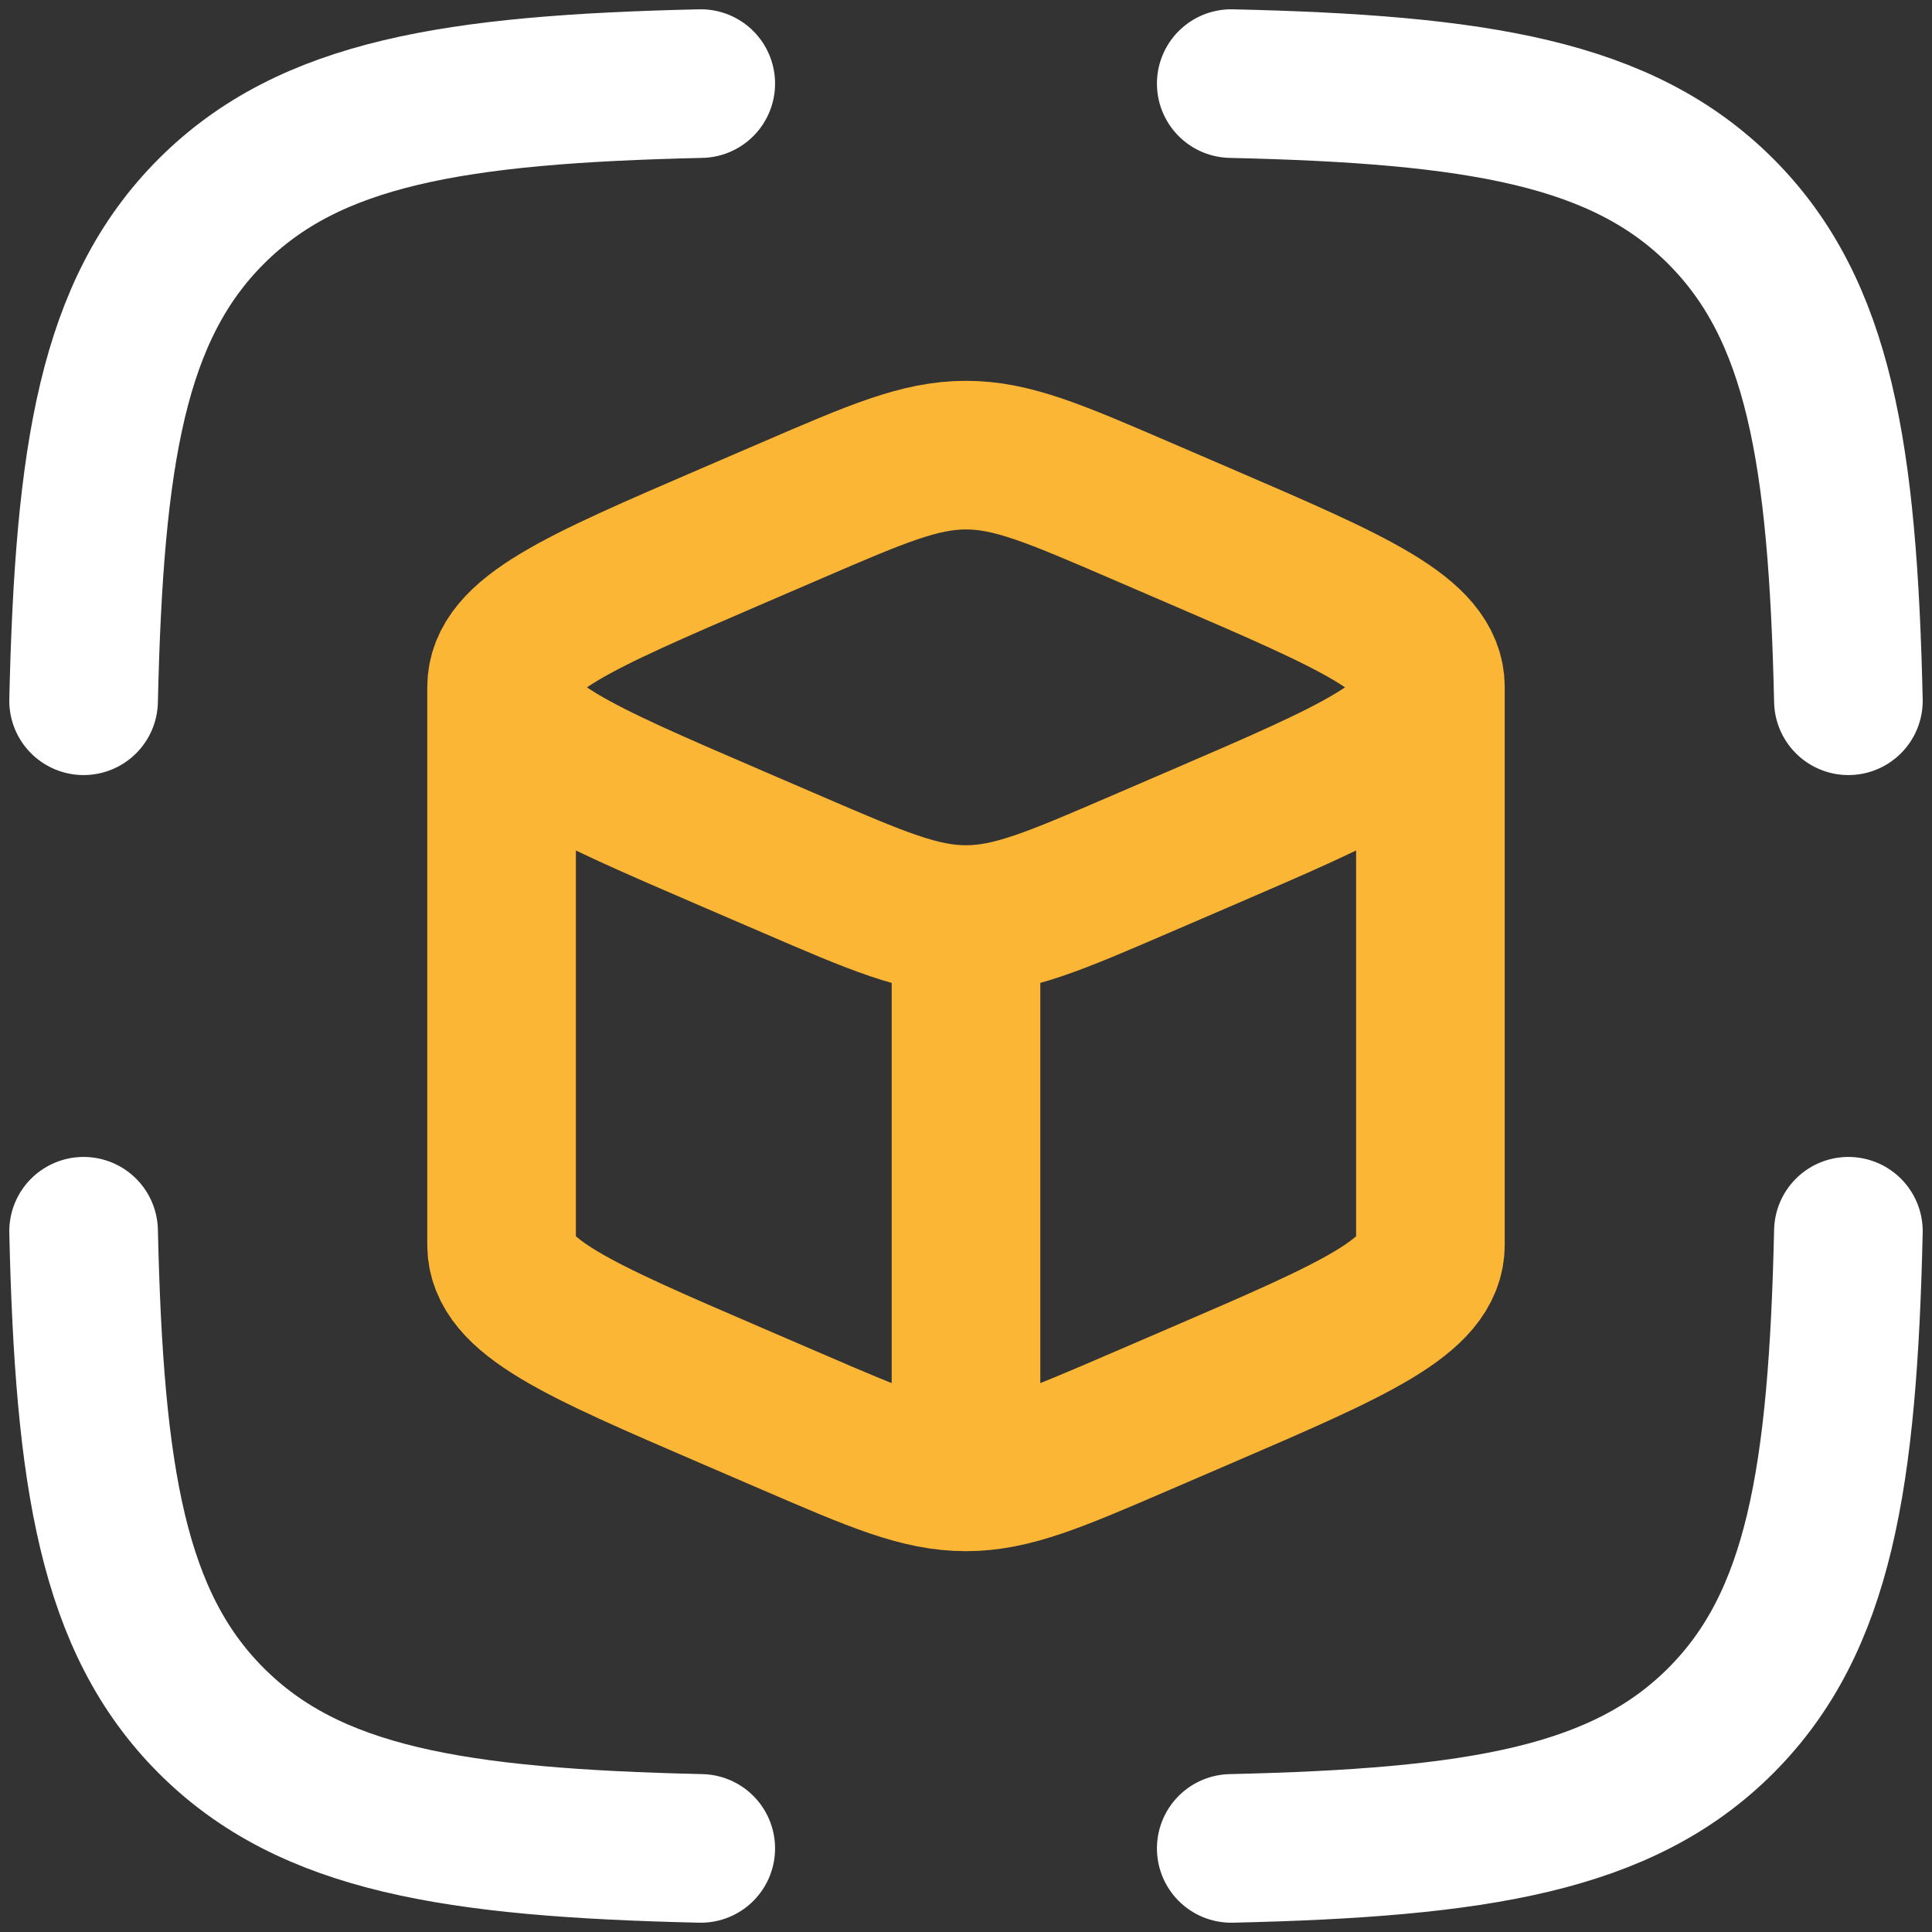 <svg width="52" height="52" viewBox="0 0 52 52" fill="none" xmlns="http://www.w3.org/2000/svg">
<rect x="0" y="0" width="52" height="52" fill="#333333" stroke="none"/>
<path d="M13.5 18.5C13.5 19.898 15.548 20.78 19.644 22.545L21.306 23.261C23.61 24.254 24.761 24.75 26 24.75M13.5 18.5C13.5 17.102 15.548 16.22 19.644 14.455L21.306 13.739C23.61 12.746 24.761 12.25 26 12.25C27.239 12.25 28.39 12.746 30.694 13.739L32.356 14.455C36.452 16.22 38.5 17.102 38.5 18.5M13.5 18.5V33.5C13.5 34.898 15.548 35.78 19.644 37.545L21.306 38.261C23.61 39.254 24.761 39.75 26 39.75M26 24.75C27.239 24.75 28.39 24.254 30.694 23.261L32.356 22.545C36.452 20.78 38.5 19.898 38.5 18.5M26 24.75V39.75M38.5 18.5V33.5C38.5 34.898 36.452 35.78 32.356 37.545L30.694 38.261C28.39 39.254 27.239 39.75 26 39.75" stroke="#FCB635" stroke-width="4" stroke-linejoin="round"/>
<path d="M18.861 2.25C12.218 2.402 8.338 3.036 5.687 5.687C3.036 8.338 2.402 12.218 2.25 18.861M33.139 2.25C39.782 2.402 43.662 3.036 46.313 5.687C48.964 8.338 49.598 12.218 49.75 18.861M33.139 49.75C39.782 49.598 43.662 48.964 46.313 46.313C48.964 43.662 49.598 39.782 49.75 33.139M18.861 49.75C12.218 49.598 8.338 48.964 5.687 46.313C3.036 43.662 2.402 39.782 2.25 33.139" stroke="white" stroke-width="4" stroke-linecap="round" stroke-linejoin="round"/>
</svg>

